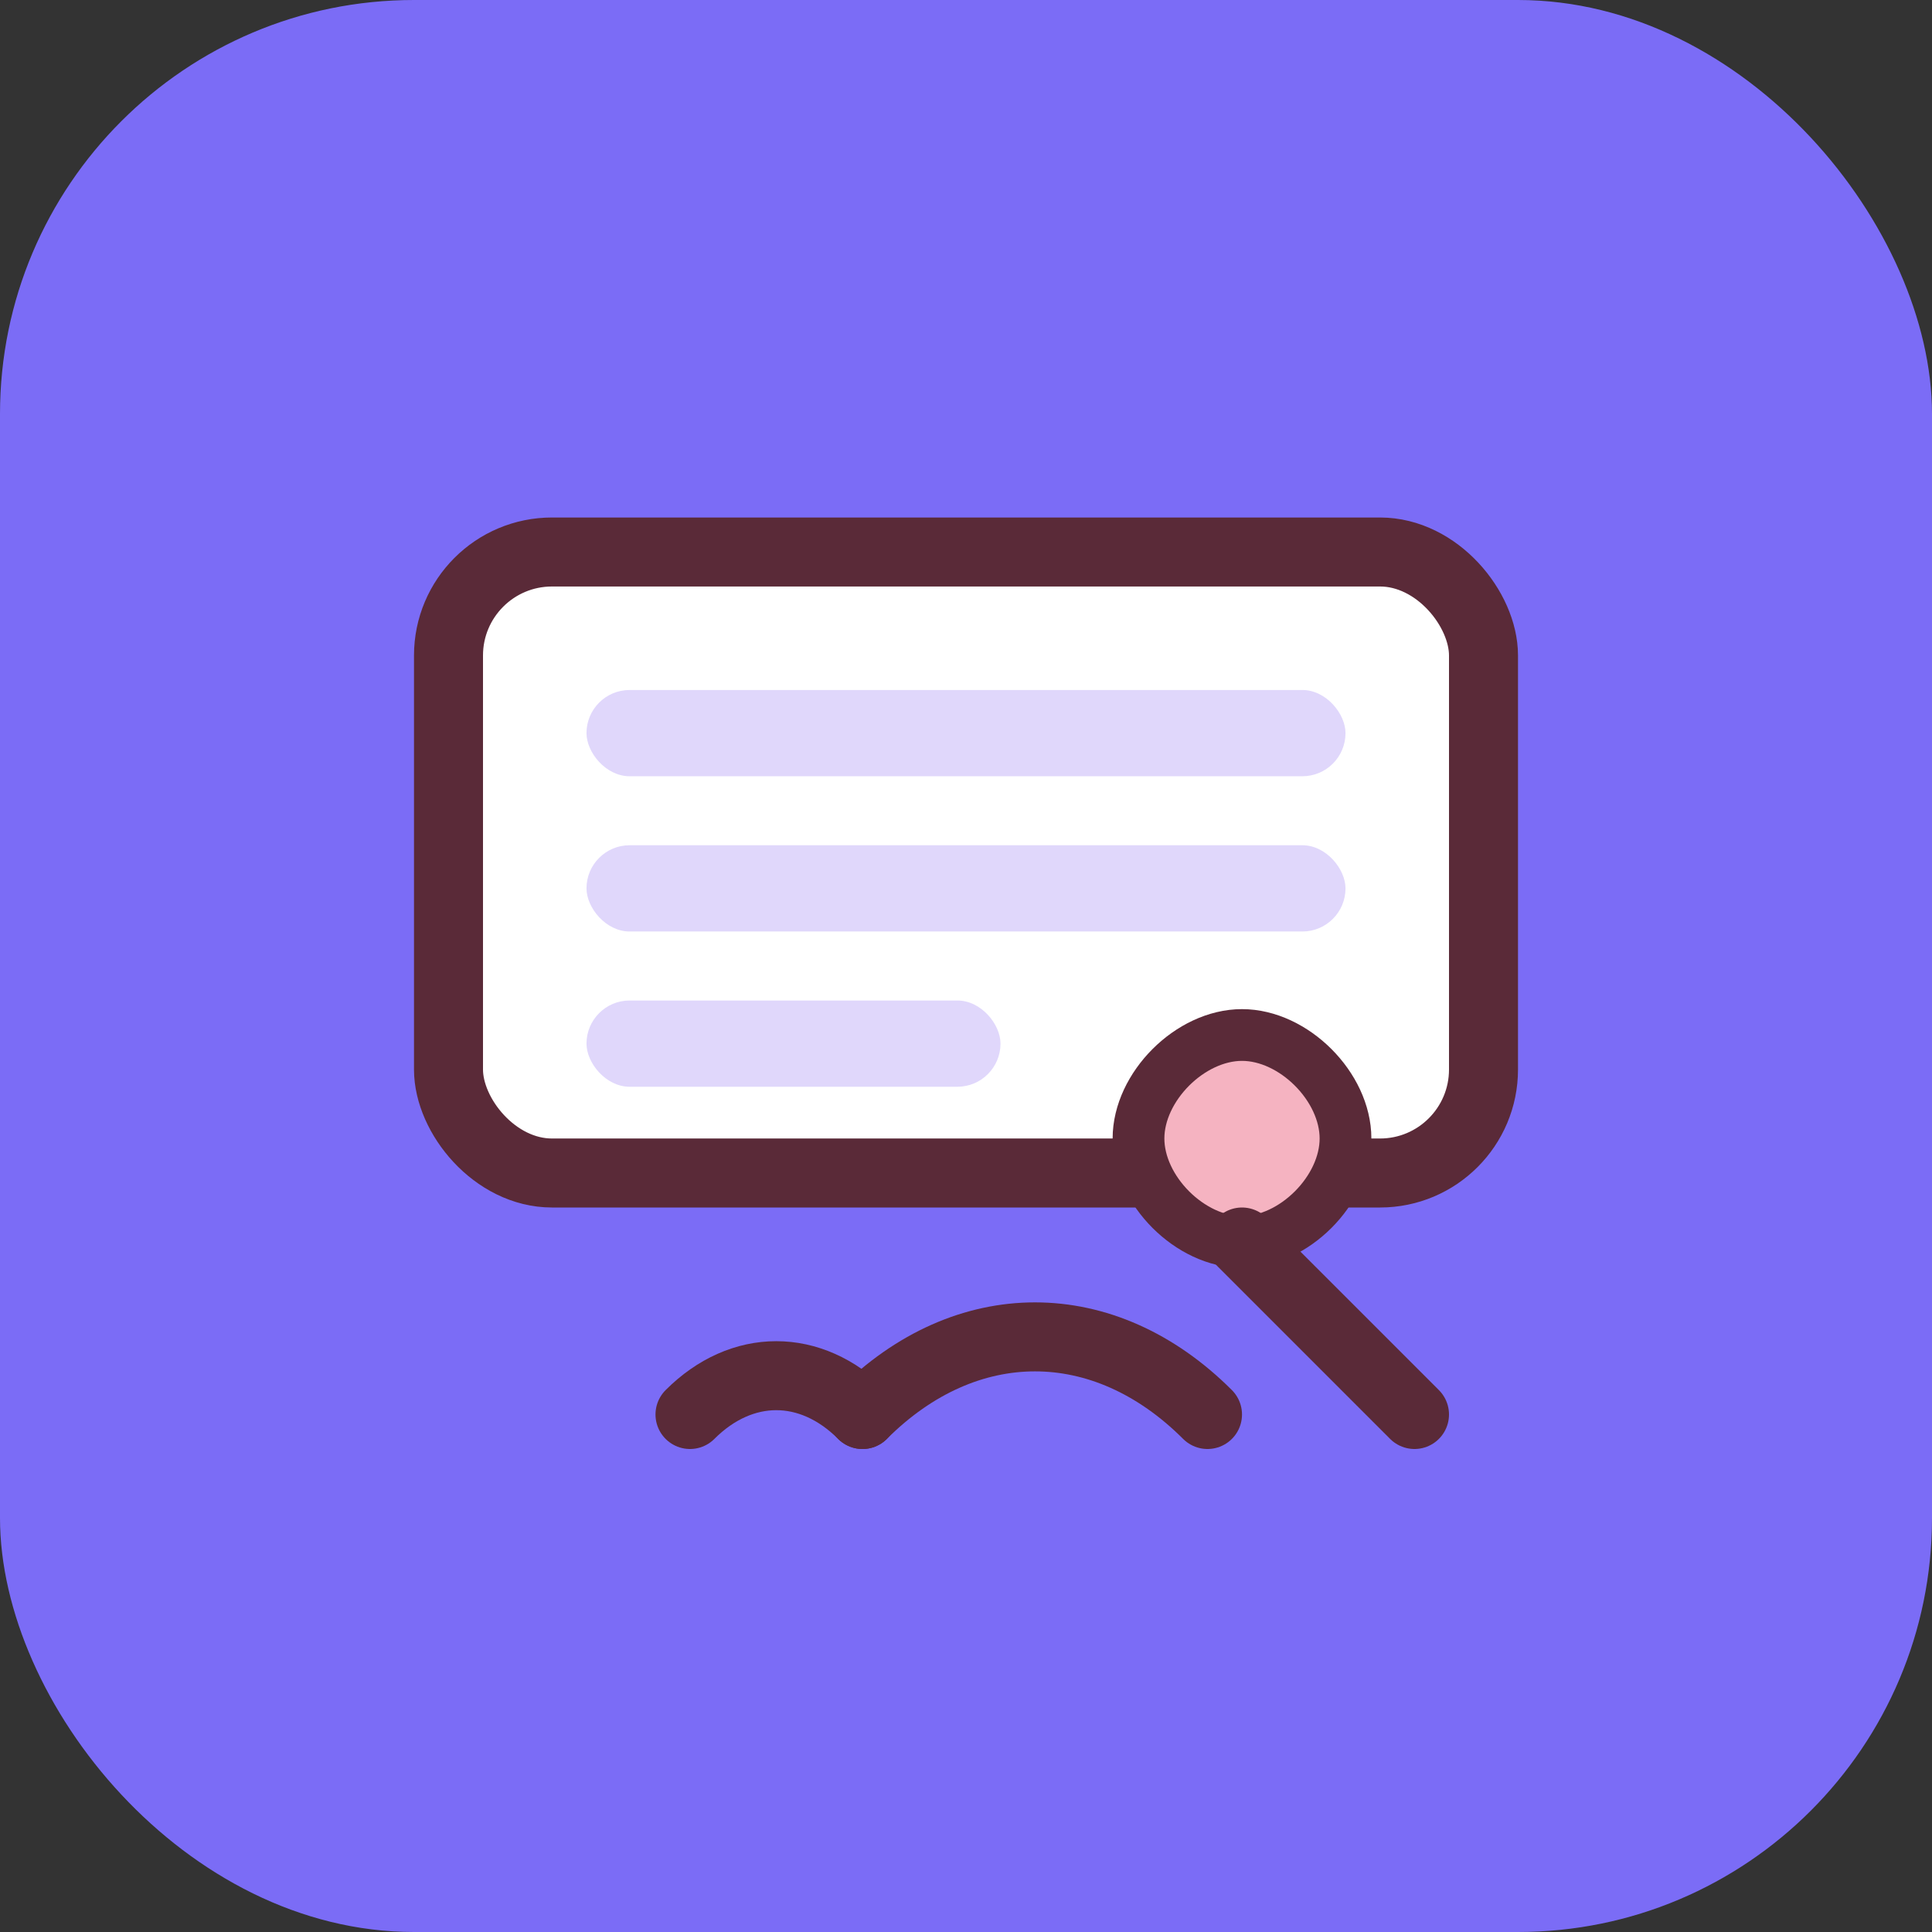 <svg width="56" height="56" viewBox="0 0 56 56" fill="none" xmlns="http://www.w3.org/2000/svg">
  <rect x="0" y="0" width="56" height="56" fill="#333333" stroke="none"/>
  <rect width="56" height="56" rx="12" fill="#7B6CF6"/>
  <g>
    <rect x="13" y="16" width="30" height="18" rx="3" fill="#fff" stroke="#5A2A38" stroke-width="2"/>
    <rect x="17" y="20" width="22" height="2.5" rx="1.25" fill="#E0D7FB"/>
    <rect x="17" y="24.5" width="22" height="2.5" rx="1.25" fill="#E0D7FB"/>
    <rect x="17" y="29" width="12" height="2.5" rx="1.25" fill="#E0D7FB"/>
    <path d="M36 36C37.5 36 39 34.5 39 33C39 31.5 37.5 30 36 30C34.5 30 33 31.5 33 33C33 34.5 34.5 36 36 36Z" fill="#F5B3C1" stroke="#5A2A38" stroke-width="1.5"/>
    <path d="M36 36L41 41" stroke="#5A2A38" stroke-width="2" stroke-linecap="round"/>
    <path d="M25 41C28 38 32 38 35 41" stroke="#5A2A38" stroke-width="2" stroke-linecap="round"/>
    <path d="M20 41C21.5 39.5 23.5 39.5 25 41" stroke="#5A2A38" stroke-width="2" stroke-linecap="round"/>
  </g>
</svg>
